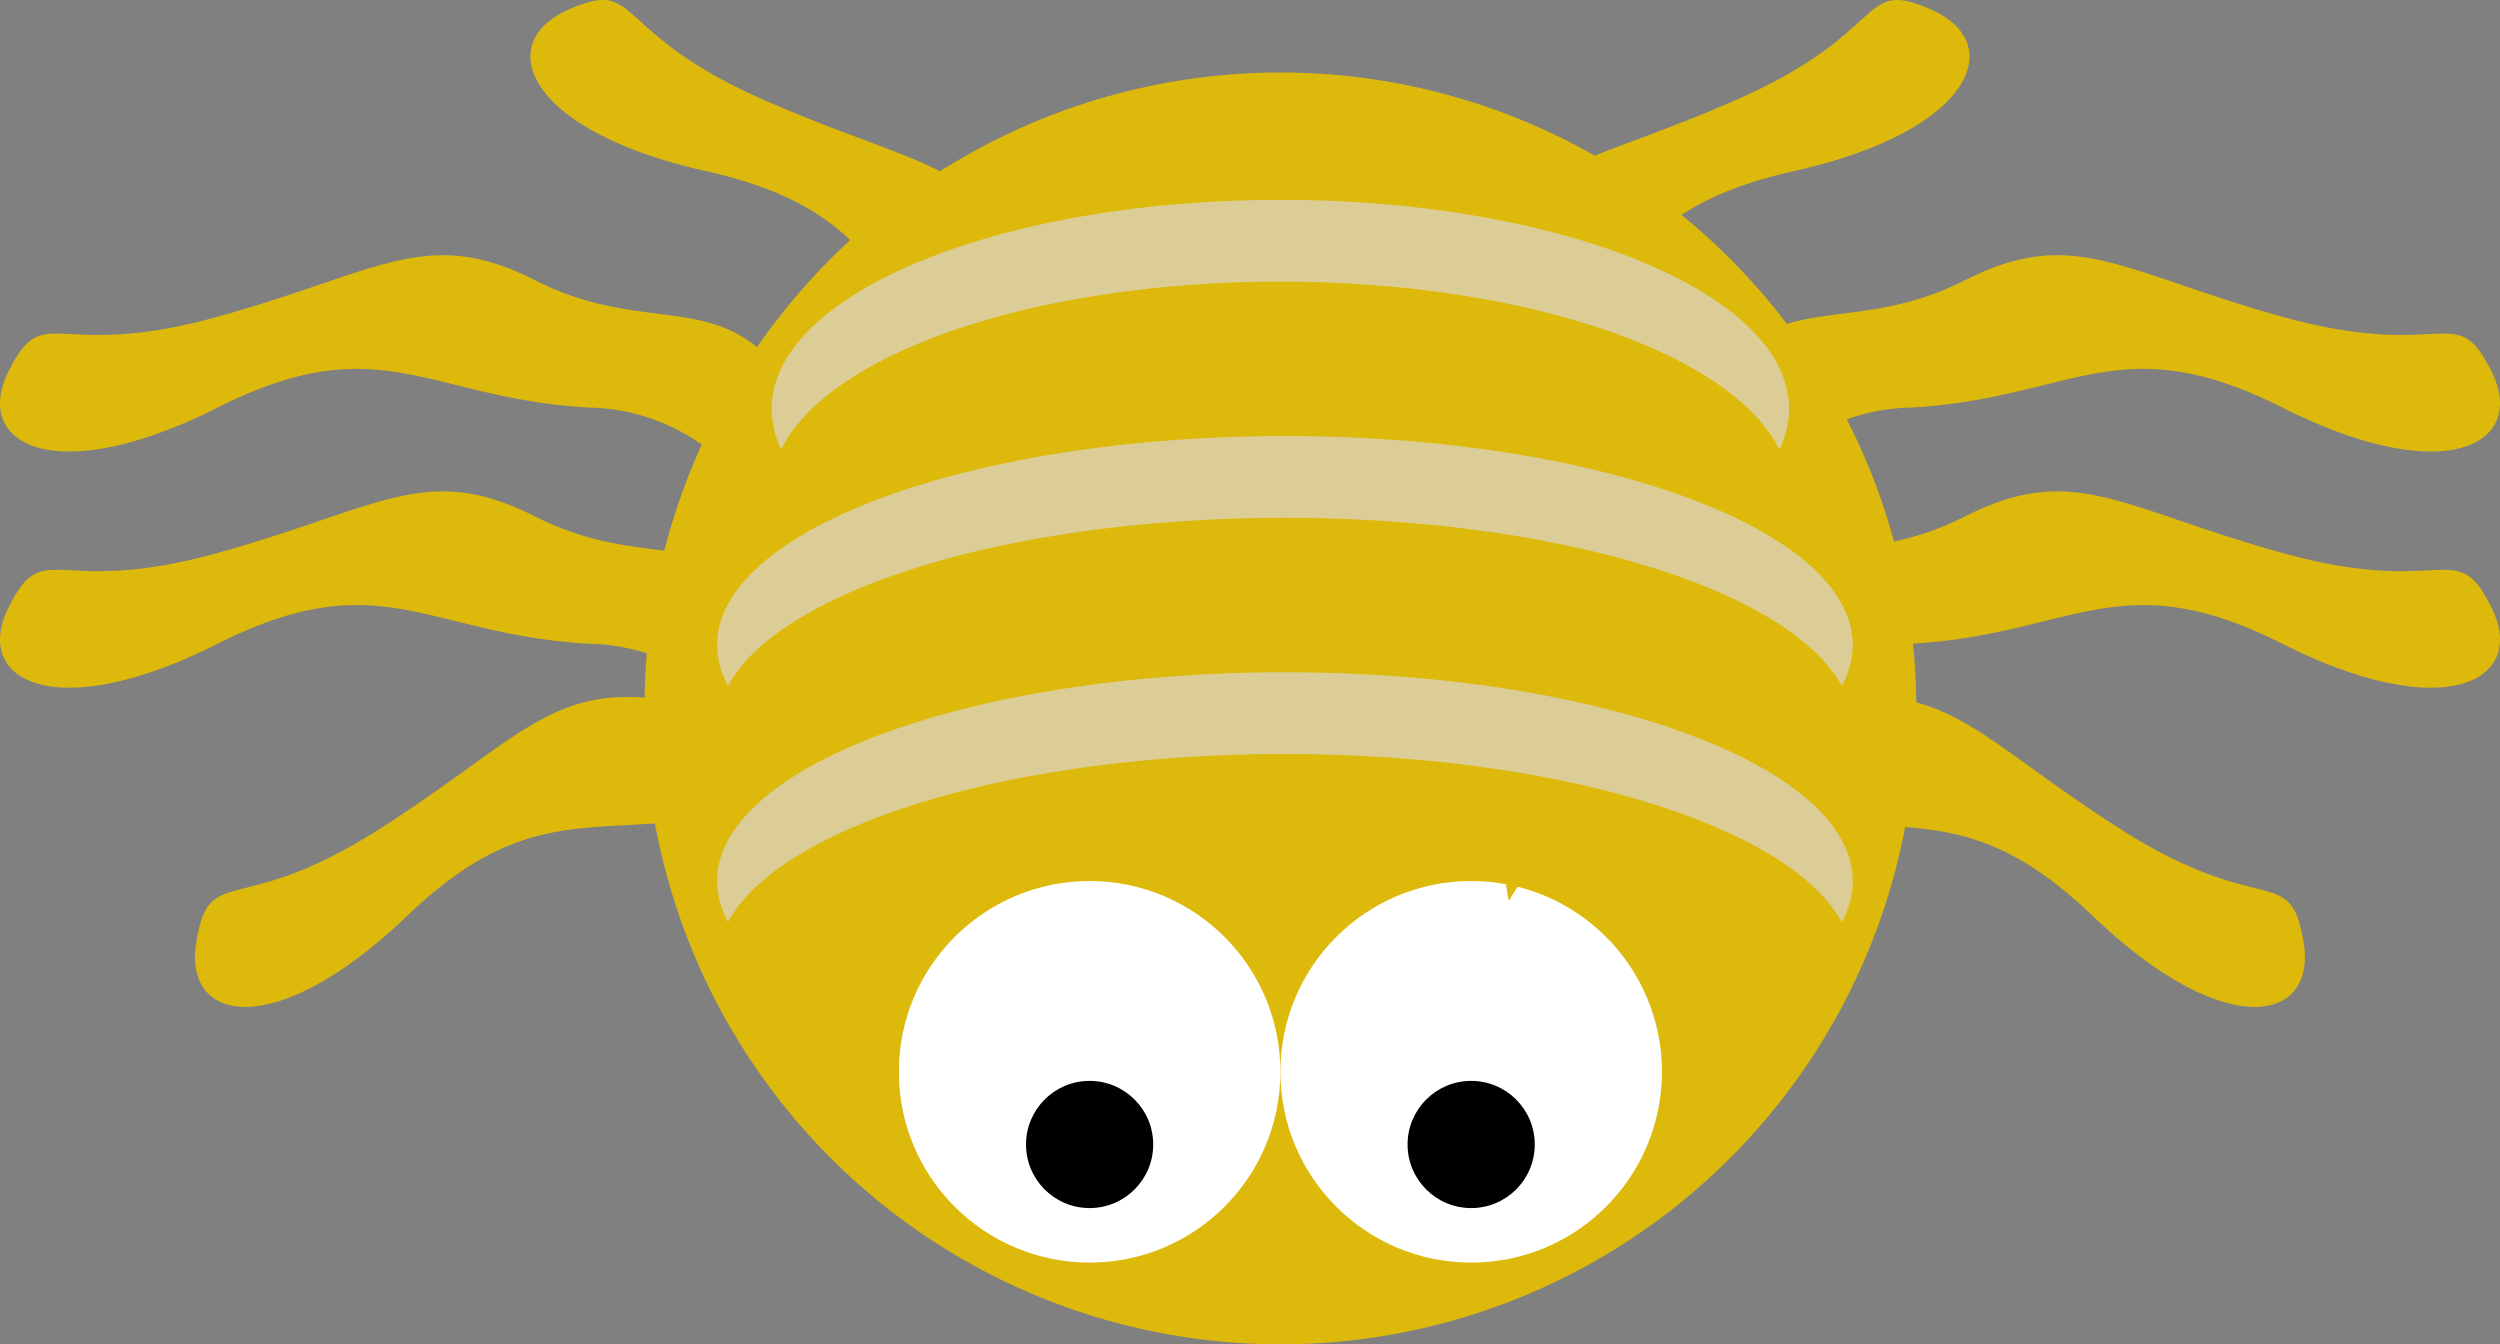 <svg xmlns="http://www.w3.org/2000/svg" viewBox="0 0 275.19 147.98"><rect x="0" y="0" width="275.19" height="147.98" fill="#808080" stroke="none"/><defs><style>.cls-1{fill:#ddb90b;}.cls-2{fill:#fff;}.cls-3{fill:#dbcd95;}</style></defs><title>Yellow</title><g id="Layer_2" data-name="Layer 2"><g id="Yellow"><circle class="cls-1" cx="140.94" cy="77.98" r="70"/><circle class="cls-2" cx="161.94" cy="117.98" r="21"/><circle cx="161.94" cy="125.98" r="7"/><circle class="cls-2" cx="119.94" cy="117.98" r="21"/><circle cx="119.94" cy="125.98" r="7"/><path class="cls-1" d="M85.94,62a22,22,0,0,0-21-17.13c-18-1-23-9.07-41,0s-27,4-23-4,5-1,23-6,23-10.08,35-4,20,1,27,10.08S85.94,62,85.94,62Z"/><path class="cls-1" d="M85.94,88a22,22,0,0,0-21-17.13c-18-1-23-9.07-41,0s-27,4-23-4,5-1,23-6,23-10.08,35-4,20,1,27,10.08S85.94,88,85.94,88Z"/><path class="cls-1" d="M109.09,99.17A22,22,0,0,0,84,88.9c-17.51,4.29-24.64-2-39.22,11.95s-24.65,11.73-23.17,2.85,4.49-2.42,20.24-12.49,19.06-16.34,32.3-14,19.43-4.87,28.77,1.77S109.09,99.17,109.09,99.17Z"/><path class="cls-1" d="M114.75,71.39a22,22,0,0,0-5.36-26.56c-13.28-12.2-12-21.6-31.7-26S54.27,4.8,62.47,1.11,67,3.5,84.09,11s24.17,6.8,29.61,19.09S128.52,43.58,128.18,55,114.75,71.39,114.75,71.39Z"/><path class="cls-1" d="M189.25,62a22,22,0,0,1,21-17.13c18-1,23-9.07,41,0s27,4,23-4-5-1-23-6-23-10.08-35-4-20,1-27,10.08S189.25,62,189.25,62Z"/><path class="cls-1" d="M189.25,88a22,22,0,0,1,21-17.13c18-1,23-9.07,41,0s27,4,23-4-5-1-23-6-23-10.08-35-4-20,1-27,10.08S189.25,88,189.25,88Z"/><path class="cls-1" d="M166.09,99.17A22,22,0,0,1,191.17,88.9c17.51,4.29,24.65-2,39.22,11.95s24.66,11.73,23.18,2.85-4.49-2.42-20.24-12.49-19.07-16.34-32.31-14-19.42-4.87-28.76,1.77S166.09,99.17,166.09,99.17Z"/><path class="cls-1" d="M160.43,71.39a22,22,0,0,1,5.37-26.56c13.27-12.2,12-21.6,31.69-26s23.43-14,15.23-17.71S208.21,3.5,191.1,11s-24.17,6.8-29.61,19.09S146.67,43.58,147,55,160.43,71.39,160.43,71.39Z"/><path class="cls-3" d="M140.94,31c27.18,0,49.82,8,54.92,18.5a10.34,10.34,0,0,0,1.08-4.5c0-12.7-25.07-23-56-23s-56,10.3-56,23A10.2,10.2,0,0,0,86,49.48C91.11,38.93,113.76,31,140.94,31Z"/><path class="cls-3" d="M141.44,57c30.33,0,55.61,8,61.29,18.5a9.38,9.38,0,0,0,1.21-4.5c0-12.7-28-23-62.5-23s-62.5,10.3-62.5,23a9.48,9.48,0,0,0,1.2,4.5C85.83,64.93,111.11,57,141.44,57Z"/><path class="cls-3" d="M141.44,83c30.33,0,55.61,8,61.29,18.5a9.38,9.38,0,0,0,1.21-4.5c0-12.7-28-23-62.5-23s-62.5,10.3-62.5,23a9.48,9.48,0,0,0,1.2,4.5C85.83,90.93,111.11,83,141.44,83Z"/></g></g></svg>